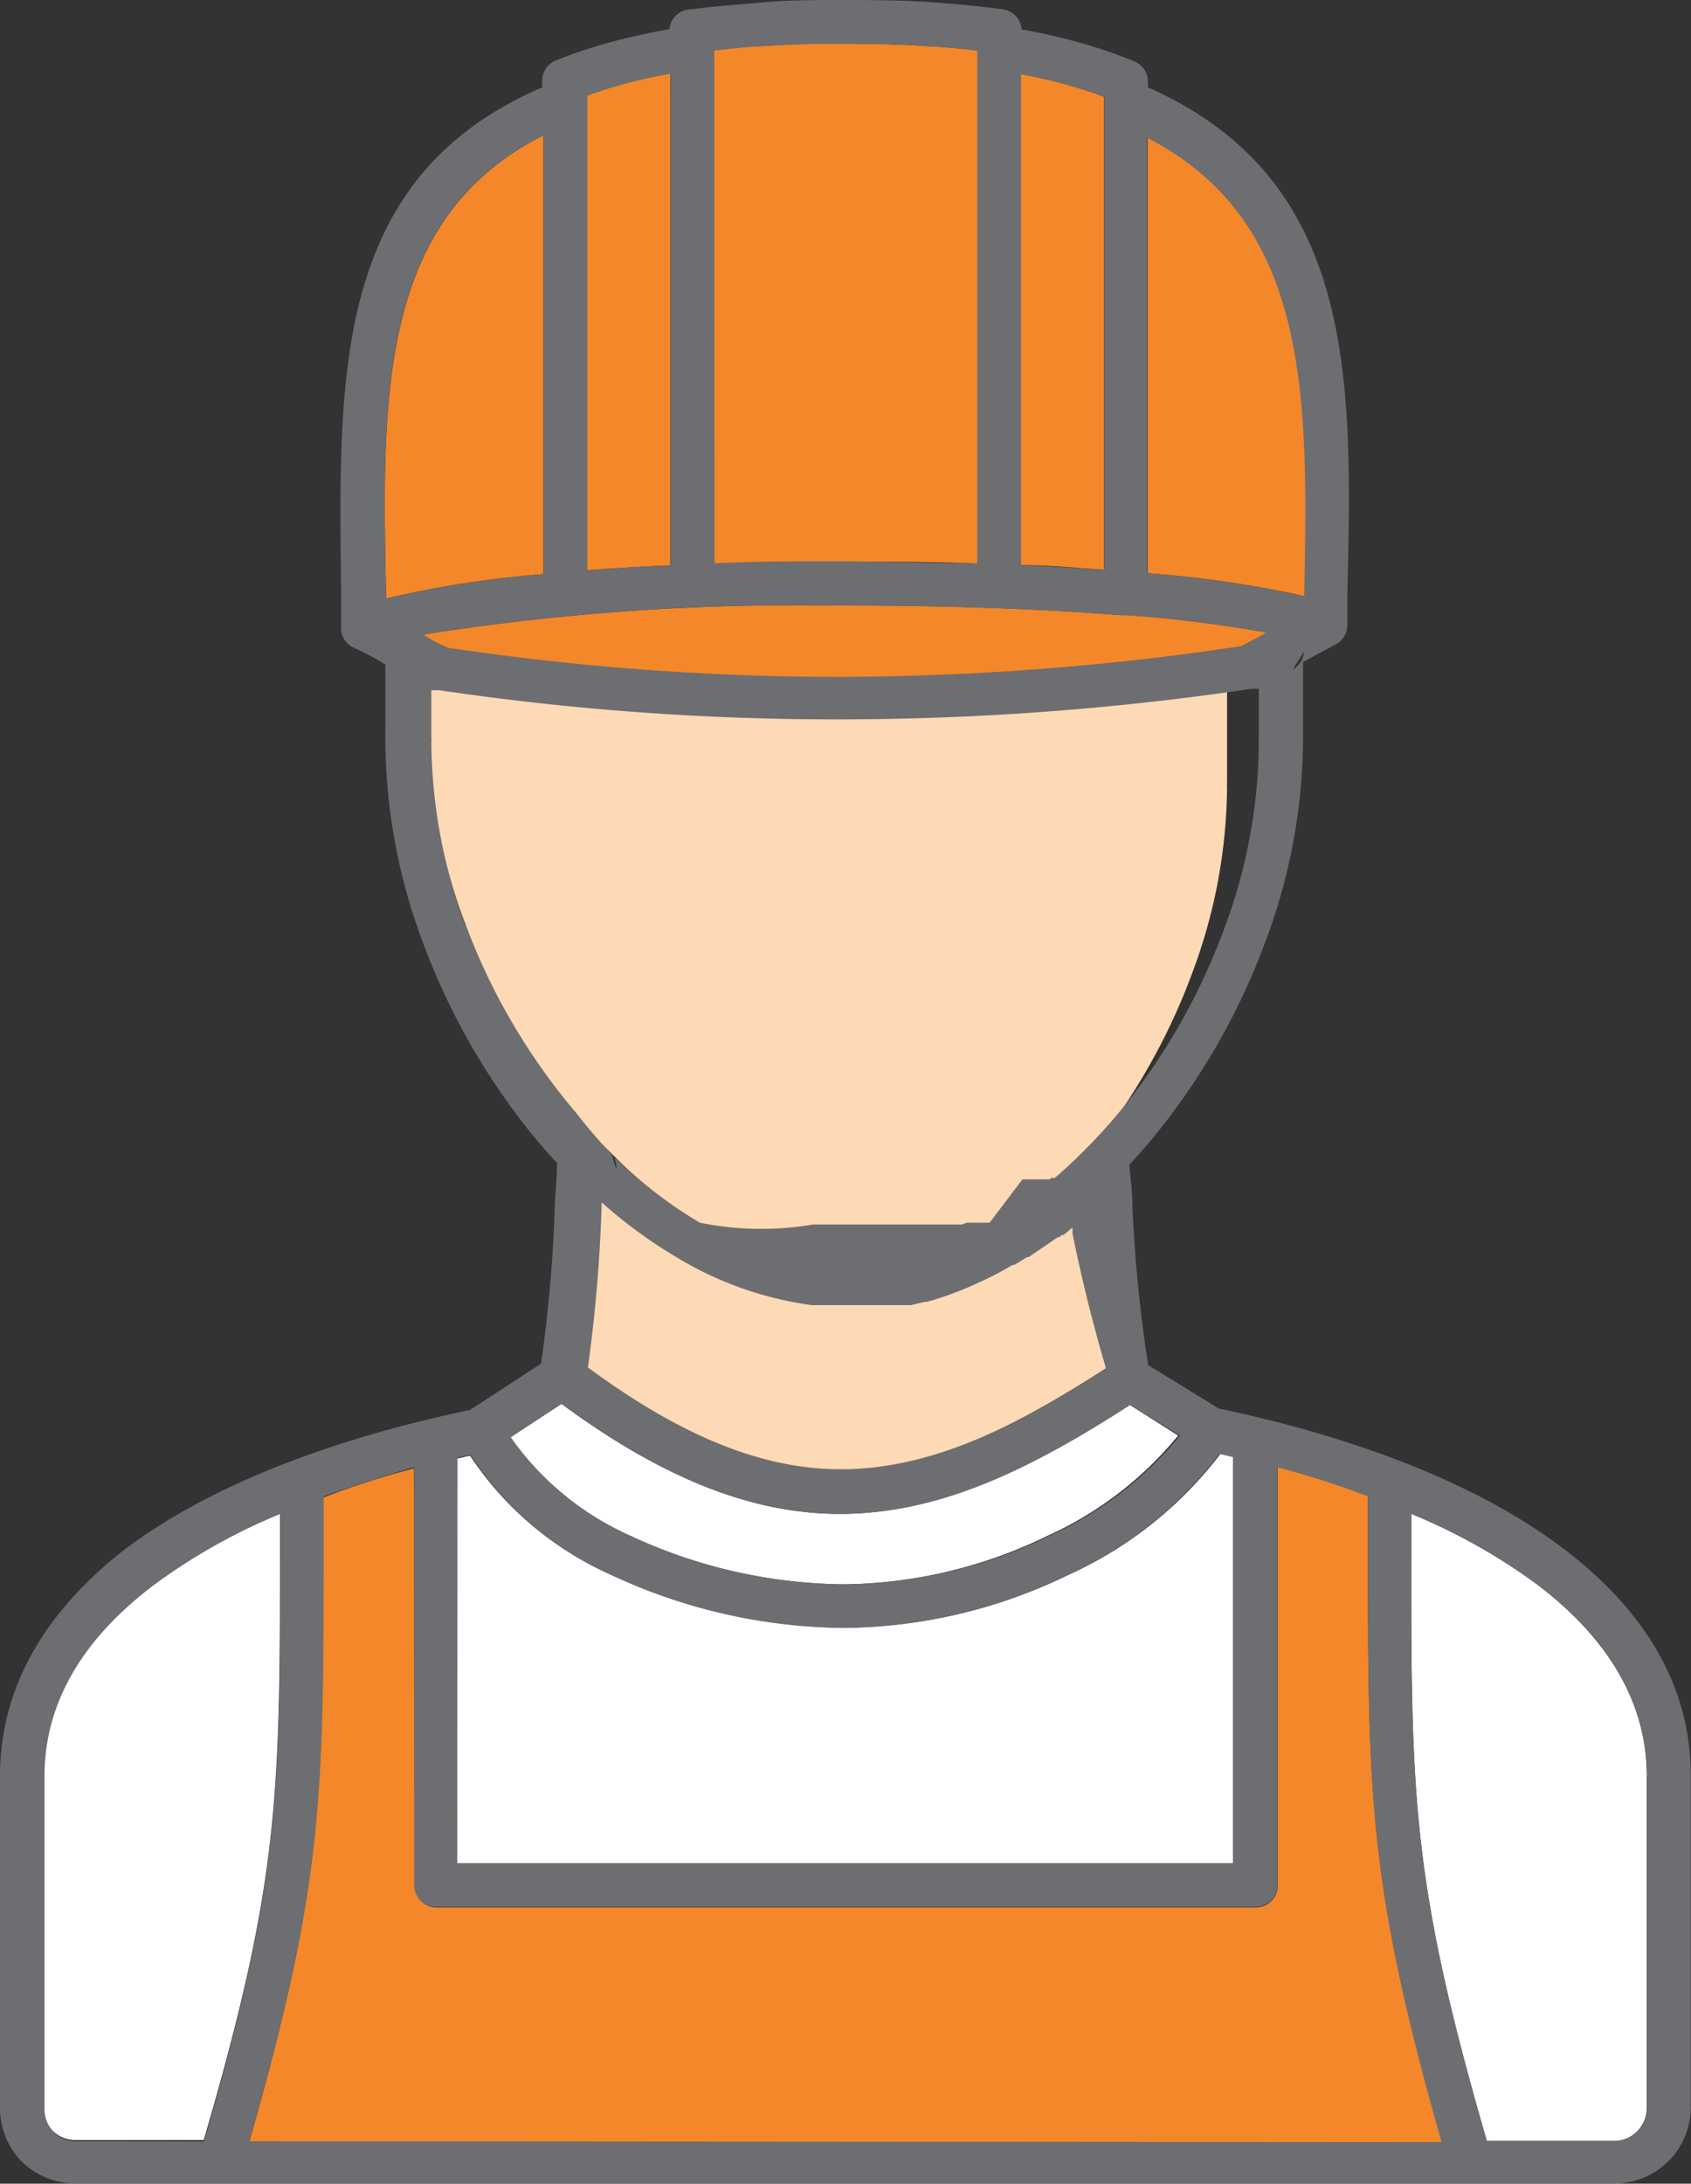 <svg xmlns="http://www.w3.org/2000/svg" viewBox="0 0 58.1 75.008"><rect x="0" y="0" width="58.1" height="75.008" fill="#333333" stroke="none"/><title>Depositphotos_103092084_108_ic</title><g data-name="Layer 2"><g data-name="Layer 1" fill-rule="evenodd"><path d="M39.43 19.69a38 38 0 0 1 5.4.79c.13-6.71.25-12.85-5.4-15.75z" fill="#f48729"/><path d="M35.07 19.41c1 0 1.94.1 2.86.16V3.32c-.45-.17-.94-.32-1.45-.46s-.92-.22-1.41-.32z" fill="#f48729"/><path d="M24.54 19.36c1.39 0 2.82-.07 4.25-.07 1.61 0 3.22 0 4.79.07V1.73c-.57-.06-1.16-.12-1.78-.15-.88-.06-1.79-.08-2.75-.08s-1.86 0-2.74.08c-.62 0-1.21.09-1.78.15z" fill="#f48729"/><path d="M20.17 19.59c.92-.07 1.88-.13 2.86-.17V2.52q-.75.14-1.42.31c-.51.13-1 .28-1.44.45v16.31z" fill="#f48729"/><path d="M13.26 20.56a36 36 0 0 1 5.41-.84V4.65c-5.65 2.85-5.54 8.9-5.41 15.61z" fill="#f48729"/><path d="M51.08 73.54h4.38a1.12 1.12 0 0 0 .79-.33 1.11 1.11 0 0 0 .33-.79V61c0-2.6-1.42-4.81-3.79-6.6a20.4 20.4 0 0 0-4.3-2.4v.86c-.01 8.85-.02 11.65 2.59 20.68z" fill="#fff"/><path d="M9.62 52a20.39 20.39 0 0 0-4.33 2.4c-2.37 1.78-3.79 4-3.79 6.58v11.44a1.11 1.11 0 0 0 .3.76 1.12 1.12 0 0 0 .79.33H7c2.63-9 2.62-11.85 2.62-20.74z" fill="#fff"/><path d="M14.22 50.44c-1.08.28-2.12.61-3.11 1v1.4c0 8.93 0 11.83-2.55 20.74h41C47 64.64 47 61.74 47 52.82v-1.45c-1-.36-2-.68-3.1-1v14.4a.75.75 0 0 1-.75.75H15a.75.75 0 0 1-.75-.74z" fill="#f48729"/><path d="M42.65 22.2l.88-.47a46.4 46.4 0 0 0-4.77-.6h-.27c-2.89-.23-6.3-.34-9.7-.33a82 82 0 0 0-14.27 1l.46.27.43.21a90.86 90.86 0 0 0 13.43 1 94.3 94.3 0 0 0 13.81-1.08z" fill="#f48729"/><path d="M43.28 23.56H43a96.77 96.77 0 0 1-14.16 1.08 92.16 92.16 0 0 1-13.74-1h-.33v1.61a.66.66 0 0 1 0 .18A18.5 18.5 0 0 0 16 31.77a21.74 21.74 0 0 0 3.3 5.95c.39.49.79 1 1.21 1.41v.05l.06.06.06.06h.05l.06.06.06.06.15.14.11.11.06.06A15 15 0 0 0 24 42a10.64 10.64 0 0 0 3.89 1.4h4.24l.16-.06h.83L34 42h.98l.06-.05h.11l.19-.16.06-.06.15-.13.2-.19.15-.14.42-.42a19.07 19.07 0 0 0 1.37-1.56 21.82 21.82 0 0 0 3.3-5.94 18.51 18.51 0 0 0 1.17-6.3.59.59 0 0 1 0-.16v-3.33z" fill="#fed9b5"/><path d="M41.94 49.93a13.65 13.65 0 0 1-5.24 4.17 17.86 17.86 0 0 1-7.7 1.81 19.25 19.25 0 0 1-8-1.82A11.24 11.24 0 0 1 16.15 50l-.44.1V64H42.4V50z" fill="#fff"/><path d="M20.16 47c3.59 2.65 6.51 3.65 9.29 3.49S34.89 49 38 47a54.06 54.06 0 0 1-.54-5.45v-.21l-.1.09-.21.17h-.1l-.1.08h-.05q-.47.36-1 .68h-.05l-.44.27h-.06c-.37.22-.75.41-1.13.59a12.56 12.56 0 0 1-1.51.59l-.3.09h-.07l-.47.12h-4a12 12 0 0 1-4.57-1.6 16.73 16.73 0 0 1-2.66-1.93v.16a52.41 52.41 0 0 1-.48 6.35z" fill="#fed9b5"/><path d="M38.82 48.26c-3.29 2.12-6.19 3.53-9.28 3.72s-6.36-.89-10.25-3.76l-1.76 1.15a10 10 0 0 0 4.11 3.38A17.66 17.66 0 0 0 29 54.42a16.34 16.34 0 0 0 7-1.67 12.4 12.4 0 0 0 4.48-3.44z" fill="#fff"/><path d="M53.7 53.18c-2.91-2.2-7.08-3.8-11.83-4.8l-2.42-1.49a48.78 48.78 0 0 1-.54-5.41c0-.55-.07-1-.11-1.47.41-.44.8-.89 1.17-1.37a23.33 23.33 0 0 0 3.53-6.36 19.94 19.94 0 0 0 1.27-6.81v-.11a.92.92 0 0 0 0-.13V22.74l1.13-.61a.74.74 0 0 0 .39-.65v-1c.19-7.48.32-14.3-6.85-17.48v-.19a.75.75 0 0 0-.44-.69 16.58 16.58 0 0 0-2.1-.71c-.57-.15-1.17-.29-1.8-.4a.75.75 0 0 0-.65-.69c-.8-.11-1.65-.19-2.54-.25S30.07 0 29.06 0s-2 0-2.83.08-1.7.13-2.48.24A.75.75 0 0 0 23 1q-.94.17-1.8.39a16.38 16.38 0 0 0-2.06.67.75.75 0 0 0-.51.71V3c-7.17 3.09-7 9.81-6.91 17.28v1.24a.75.75 0 0 0 .46.74 8.78 8.78 0 0 1 1.06.57v2.4a.63.63 0 0 0 0 .14v.11a19.93 19.93 0 0 0 1.26 6.81 23.36 23.36 0 0 0 3.53 6.36c.35.45.73.89 1.11 1.3 0 .38-.05.9-.08 1.47a48.35 48.35 0 0 1-.47 5.42l-2.44 1.59c-4.76 1-8.94 2.59-11.85 4.78C1.65 55.27 0 57.86 0 61v11.42a2.62 2.62 0 0 0 .72 1.8 2.63 2.63 0 0 0 1.9.78h52.85a2.62 2.62 0 0 0 1.85-.76 2.61 2.61 0 0 0 .77-1.85V61c.01-3.14-1.64-5.74-4.39-7.82zM44.41 23l.39-.61a.74.74 0 0 1-.39.61zm-5-18.27c5.65 2.9 5.53 9 5.4 15.75a37.8 37.8 0 0 0-5.4-.79zm-4.33-2.19c.5.1 1 .2 1.41.32s1 .29 1.45.46v16.25c-.92-.06-1.88-.12-2.86-.16zm-10.54-.81c.57-.06 1.16-.12 1.78-.15.87-.05 1.79-.08 2.74-.08s1.87 0 2.74.09c.62 0 1.21.09 1.78.15v17.61c-1.56 0-3.17-.07-4.78-.07-1.43 0-2.86 0-4.25.07zM20.18 3.5v-.21c.46-.17.94-.32 1.44-.45s.92-.22 1.42-.31v16.9c-1 0-1.94.11-2.86.17zm-6.92 17.06v-.3C13.13 13.55 13 7.5 18.67 4.65v15.07a36.2 36.2 0 0 0-5.41.84zm1.25 1.24a81.65 81.65 0 0 1 14.28-1c3.41 0 6.81.1 9.7.33h.27a45.34 45.34 0 0 1 4.77.6l-.88.47a94.9 94.9 0 0 1-13.82 1.05 90.87 90.87 0 0 1-13.43-1l-.4-.18zm1.48 10a18.47 18.47 0 0 1-1.17-6.3.65.65 0 0 0 0-.17V23.71h.28a92.87 92.87 0 0 0 13.74 1A96.83 96.83 0 0 0 43 23.66h.25v1.73a.55.55 0 0 0 0 .16 18.47 18.47 0 0 1-1.17 6.3 21.87 21.87 0 0 1-3.3 5.95 19.63 19.63 0 0 1-1.37 1.56l-.42.42-.15.14-.2.19-.15.13-.06.06-.19.16h-.11l-.07.05h-.93L34 42h-.79l-.16.06h-5.11a10.64 10.64 0 0 1-3.89-.06 15.31 15.31 0 0 1-2.43-1.78l-.06-.06-.12-.1-.15-.14-.06-.06-.06-.06h-.05l-.06-.06-.06-.06v-.05a.74.74 0 0 1 .18.54l-.18-.54c-.42-.44-.83-.92-1.21-1.41A21.77 21.77 0 0 1 16 31.77zM38 47c-3.07 2-5.75 3.28-8.51 3.45s-5.7-.83-9.29-3.48a52.49 52.49 0 0 0 .47-5.51v-.16a16.56 16.56 0 0 0 2.65 1.93 12.06 12.06 0 0 0 4.57 1.6h3.41l.46-.11h.08l.31-.09a11.88 11.88 0 0 0 1.51-.59c.38-.17.76-.37 1.13-.59h.06l.44-.27h.05c.33-.22.65-.44 1-.68h.05l.1-.08h.05l.21-.17.1-.09v.21A53 53 0 0 0 38 47zm-18.7 1.22c3.89 2.87 7.12 3.94 10.24 3.76s6-1.6 9.29-3.72l1.71 1.05a12.45 12.45 0 0 1-4.48 3.44 16.36 16.36 0 0 1-7 1.67 17.72 17.72 0 0 1-7.4-1.67 10 10 0 0 1-4.11-3.38zm-3.58 1.85l.44-.1A11.24 11.24 0 0 0 21 54.1a19.23 19.23 0 0 0 8 1.82 17.85 17.85 0 0 0 7.66-1.81 13.63 13.63 0 0 0 5.24-4.17l.46.11V64H15.71zM2.62 73.55a1.12 1.12 0 0 1-.79-.33 1.12 1.12 0 0 1-.3-.76V61c0-2.61 1.42-4.8 3.79-6.58A20.45 20.45 0 0 1 9.63 52v.82c0 8.89 0 11.7-2.62 20.74zm5.94 0c2.57-8.92 2.56-11.82 2.56-20.74V51.4c1-.36 2-.68 3.11-1v14.36a.75.75 0 0 0 .75.74h28.16a.74.74 0 0 0 .75-.74V50.4a29 29 0 0 1 3.11 1v1.45c0 8.92 0 11.82 2.53 20.73zM56.6 61v11.42a1.12 1.12 0 0 1-.33.79 1.13 1.13 0 0 1-.79.33h-4.39c-2.61-9-2.61-11.84-2.6-20.73V52a20.35 20.35 0 0 1 4.31 2.42c2.37 1.79 3.79 4 3.79 6.6z" fill="#6d6e71"/></g></g></svg>